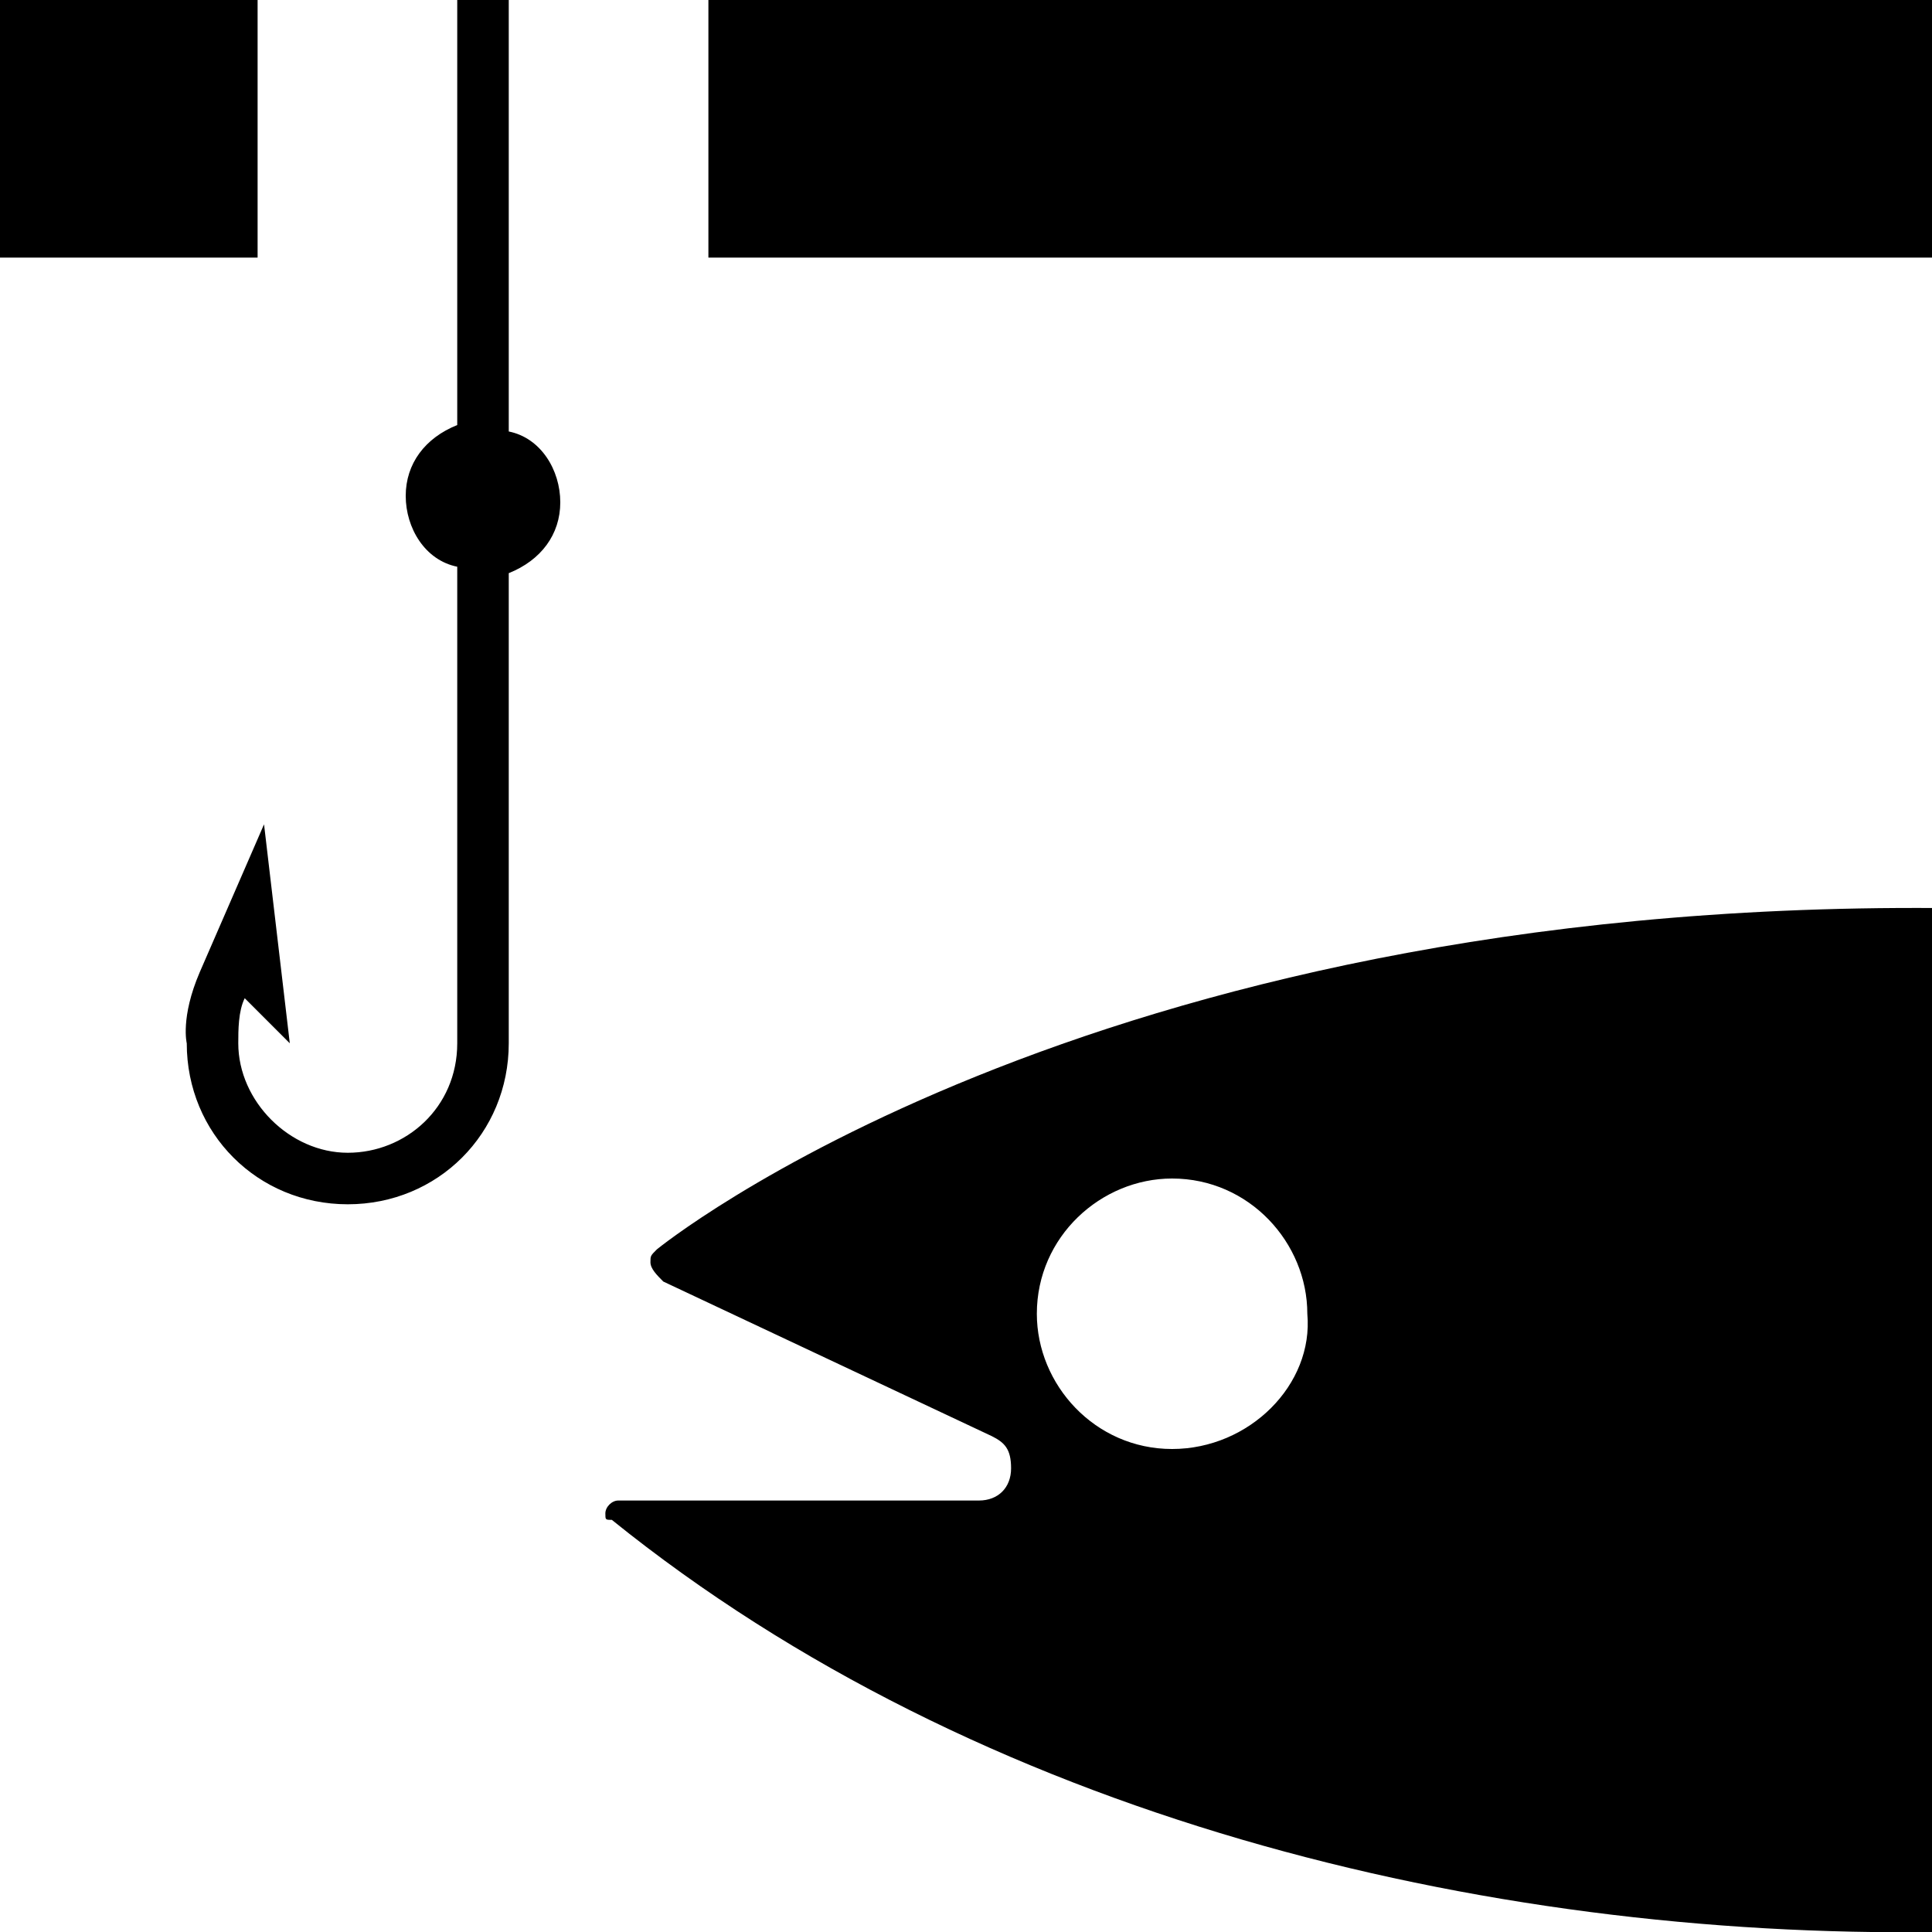 <svg xmlns="http://www.w3.org/2000/svg" width="30" height="30">
  <path d="M0 0h4v4H0zM11 0h19v4H11zM7.1 6.6c-.5.2-.8.6-.8 1.1s.3 1 .8 1.1v7.4c0 1-.8 1.7-1.7 1.7-.9 0-1.7-.8-1.7-1.7 0-.2 0-.5.1-.7l.1.1.6.6-.4-3.4-1 2.3c-.3.7-.2 1.1-.2 1.1 0 1.4 1.1 2.5 2.5 2.5s2.5-1.1 2.5-2.5V8.9c.5-.2.8-.6.8-1.1 0-.5-.3-1-.8-1.1V0h-.8v6.6zM10.2 19.4c-.1.1-.1.1-.1.2s.1.2.2.3l5.1 2.4c.2.1.3.2.3.5s-.2.5-.5.5H9.6c-.1 0-.2.1-.2.2s0 .1.1.1c5.7 4.6 13.5 6.5 20.6 6.4V14.1c-13.3-.1-19.9 5.3-19.9 5.3zm8 3.1c-1.2 0-2.1-1-2.1-2.1 0-1.2 1-2.1 2.1-2.1 1.2 0 2.1 1 2.1 2.1.1 1.1-.9 2.1-2.1 2.1z"/>
</svg>